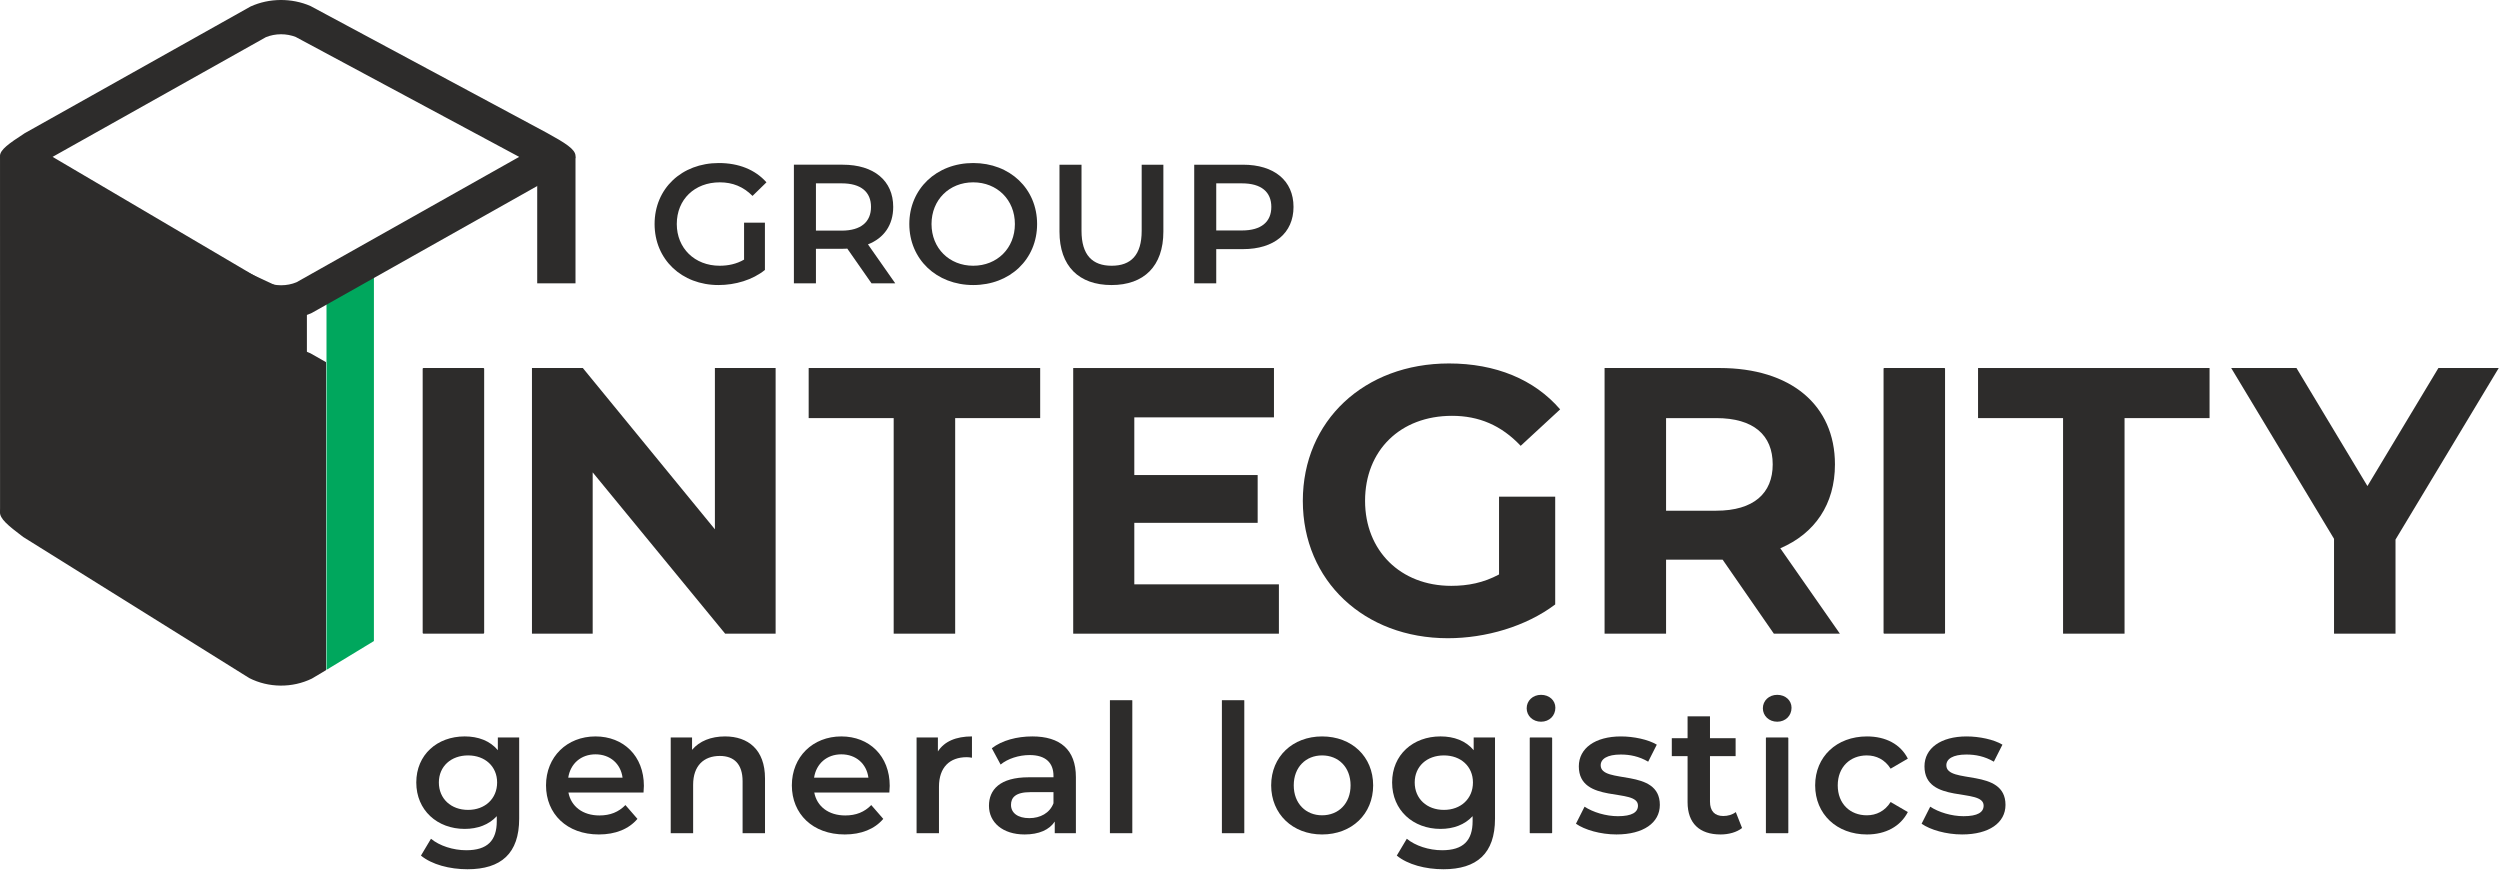 <?xml version="1.0" encoding="UTF-8" standalone="no"?>
<!DOCTYPE svg PUBLIC "-//W3C//DTD SVG 1.1//EN" "http://www.w3.org/Graphics/SVG/1.1/DTD/svg11.dtd">
<svg width="100%" height="100%" viewBox="0 0 667 232" version="1.1" xmlns="http://www.w3.org/2000/svg" xmlns:xlink="http://www.w3.org/1999/xlink" xml:space="preserve" xmlns:serif="http://www.serif.com/" style="fill-rule:evenodd;clip-rule:evenodd;stroke-linejoin:round;stroke-miterlimit:2;">
    <g transform="matrix(1,0,0,1,-601.806,-687.833)">
        <g transform="matrix(4.167,0,0,4.167,800.323,747.969)">
            <path d="M0,-0.174L1.335,-0.174L1.335,2.853C0.542,3.494 -0.564,3.819 -1.638,3.819C-3.993,3.819 -5.729,2.18 -5.729,-0.088C-5.729,-2.355 -3.993,-3.993 -1.617,-3.993C-0.347,-3.993 0.716,-3.57 1.433,-2.757L0.542,-1.888C-0.054,-2.485 -0.738,-2.757 -1.552,-2.757C-3.168,-2.757 -4.308,-1.661 -4.308,-0.088C-4.308,1.454 -3.168,2.583 -1.562,2.583C-1.02,2.583 -0.488,2.474 0,2.191L0,-0.174Z" style="fill:rgb(45,44,43);fill-rule:nonzero;"/>
        </g>
        <g transform="matrix(4.167,0,0,4.167,826.369,758.452)">
            <path d="M0,-5.208L-1.649,-5.208L-1.649,-2.181L0,-2.181C1.237,-2.181 1.877,-2.744 1.877,-3.7C1.877,-4.655 1.237,-5.208 0,-5.208M1.91,1.194L0.358,-1.03C0.261,-1.019 0.163,-1.019 0.065,-1.019L-1.649,-1.019L-1.649,1.194L-3.06,1.194L-3.06,-6.402L0.065,-6.402C2.062,-6.402 3.299,-5.382 3.299,-3.7C3.299,-2.549 2.713,-1.703 1.682,-1.301L3.429,1.194L1.91,1.194Z" style="fill:rgb(45,44,43);fill-rule:nonzero;"/>
        </g>
        <g transform="matrix(4.167,0,0,4.167,872.579,747.61)">
            <path d="M0,-0.002C0,-1.552 -1.139,-2.671 -2.669,-2.671C-4.199,-2.671 -5.338,-1.552 -5.338,-0.002C-5.338,1.55 -4.199,2.669 -2.669,2.669C-1.139,2.669 0,1.55 0,-0.002M-6.76,-0.002C-6.76,-2.248 -5.023,-3.907 -2.669,-3.907C-0.314,-3.907 1.422,-2.258 1.422,-0.002C1.422,2.256 -0.314,3.905 -2.669,3.905C-5.023,3.905 -6.76,2.246 -6.76,-0.002" style="fill:rgb(45,44,43);fill-rule:nonzero;"/>
        </g>
        <g transform="matrix(4.167,0,0,4.167,884.475,746.024)">
            <path d="M0,0.867L0,-3.419L1.411,-3.419L1.411,0.814C1.411,2.375 2.116,3.05 3.342,3.05C4.568,3.05 5.263,2.375 5.263,0.814L5.263,-3.419L6.652,-3.419L6.652,0.867C6.652,3.081 5.404,4.286 3.332,4.286C1.248,4.286 0,3.081 0,0.867" style="fill:rgb(45,44,43);fill-rule:nonzero;"/>
        </g>
        <g transform="matrix(4.167,0,0,4.167,940.995,752.17)">
            <path d="M0,-2.192C0,-3.147 -0.641,-3.7 -1.877,-3.7L-3.527,-3.7L-3.527,-0.684L-1.877,-0.684C-0.641,-0.684 0,-1.236 0,-2.192M1.421,-2.192C1.421,-0.52 0.184,0.511 -1.812,0.511L-3.527,0.511L-3.527,2.702L-4.937,2.702L-4.937,-4.894L-1.812,-4.894C0.184,-4.894 1.421,-3.874 1.421,-2.192" style="fill:rgb(45,44,43);fill-rule:nonzero;"/>
        </g>
        <g transform="matrix(4.167,0,0,4.167,714.78,856.894)">
            <path d="M0,-17.009L3.838,-17.009C3.866,-17.009 3.888,-16.987 3.888,-16.96L3.888,-0.05C3.888,-0.022 3.866,0 3.838,0L0,0C-0.027,0 -0.049,-0.022 -0.049,-0.05L-0.049,-16.96C-0.049,-16.987 -0.027,-17.009 0,-17.009" style="fill:rgb(45,44,43);fill-rule:nonzero;"/>
        </g>
        <g transform="matrix(4.167,0,0,4.167,808.742,856.894)">
            <path d="M0,-17.009L0,0L-3.232,0L-11.713,-10.327L-11.713,0L-15.601,0L-15.601,-17.009L-12.345,-17.009L-3.888,-6.682L-3.888,-17.009L0,-17.009Z" style="fill:rgb(45,44,43);fill-rule:nonzero;"/>
        </g>
        <g transform="matrix(4.167,0,0,4.167,840.24,843.532)">
            <path d="M0,-10.595L-5.443,-10.595L-5.443,-13.802L9.38,-13.802L9.38,-10.595L3.937,-10.595L3.937,3.207L0,3.207L0,-10.595Z" style="fill:rgb(45,44,43);fill-rule:nonzero;"/>
        </g>
        <g transform="matrix(4.167,0,0,4.167,943.017,799.186)">
            <path d="M0,10.691L0,13.85L-13.17,13.85L-13.17,-3.159L-0.316,-3.159L-0.316,0L-9.258,0L-9.258,3.693L-1.36,3.693L-1.36,6.753L-9.258,6.753L-9.258,10.691L0,10.691Z" style="fill:rgb(45,44,43);fill-rule:nonzero;"/>
        </g>
        <g transform="matrix(4.167,0,0,4.167,1001.75,822.569)">
            <path d="M0,-0.534L3.596,-0.534L3.596,6.367C1.725,7.777 -0.851,8.529 -3.28,8.529C-8.626,8.529 -12.563,4.86 -12.563,-0.266C-12.563,-5.395 -8.626,-9.063 -3.208,-9.063C-0.219,-9.063 2.26,-8.042 3.912,-6.123L1.385,-3.789C0.146,-5.103 -1.288,-5.71 -3.013,-5.71C-6.318,-5.71 -8.578,-3.498 -8.578,-0.266C-8.578,2.916 -6.318,5.176 -3.062,5.176C-1.993,5.176 -0.997,4.982 0,4.447L0,-0.534Z" style="fill:rgb(45,44,43);fill-rule:nonzero;"/>
        </g>
        <g transform="matrix(4.167,0,0,4.167,1059.68,843.532)">
            <path d="M0,-10.595L-3.208,-10.595L-3.208,-4.666L0,-4.666C2.405,-4.666 3.62,-5.784 3.62,-7.631C3.62,-9.502 2.405,-10.595 0,-10.595M3.693,3.207L0.413,-1.532L-3.208,-1.532L-3.208,3.207L-7.145,3.207L-7.145,-13.802L0.219,-13.802C4.762,-13.802 7.605,-11.446 7.605,-7.631C7.605,-5.079 6.318,-3.208 4.106,-2.26L7.921,3.207L3.693,3.207Z" style="fill:rgb(45,44,43);fill-rule:nonzero;"/>
        </g>
        <g transform="matrix(4.167,0,0,4.167,1104.51,856.894)">
            <path d="M0,-17.009L3.855,-17.009C3.877,-17.009 3.896,-16.991 3.896,-16.968L3.896,-0.041C3.896,-0.019 3.877,0 3.855,0L0,0C-0.022,0 -0.041,-0.019 -0.041,-0.041L-0.041,-16.968C-0.041,-16.991 -0.022,-17.009 0,-17.009" style="fill:rgb(45,44,43);fill-rule:nonzero;"/>
        </g>
        <g transform="matrix(4.167,0,0,4.167,1152.23,843.532)">
            <path d="M0,-10.595L-5.443,-10.595L-5.443,-13.802L9.38,-13.802L9.38,-10.595L3.937,-10.595L3.937,3.207L0,3.207L0,-10.595Z" style="fill:rgb(45,44,43);fill-rule:nonzero;"/>
        </g>
        <g transform="matrix(4.167,0,0,4.167,1240.93,811.132)">
            <path d="M0,4.957L0,10.983L-3.937,10.983L-3.937,4.909L-10.521,-6.026L-6.342,-6.026L-1.798,1.531L2.746,-6.026L6.609,-6.026L0,4.957Z" style="fill:rgb(45,44,43);fill-rule:nonzero;"/>
        </g>
        <g transform="matrix(4.167,0,0,4.167,734.438,907.459)">
            <path d="M0,-2.607C0,-3.639 -0.78,-4.339 -1.859,-4.339C-2.949,-4.339 -3.73,-3.639 -3.73,-2.607C-3.73,-1.563 -2.949,-0.851 -1.859,-0.851C-0.78,-0.851 0,-1.563 0,-2.607M1.412,-5.487L1.412,-0.289C1.412,1.938 0.253,2.949 -1.894,2.949C-3.041,2.949 -4.177,2.65 -4.877,2.075L-4.235,0.997C-3.695,1.445 -2.823,1.732 -1.974,1.732C-0.62,1.732 -0.022,1.113 -0.022,-0.128L-0.022,-0.449C-0.528,0.101 -1.25,0.366 -2.077,0.366C-3.833,0.366 -5.176,-0.828 -5.176,-2.607C-5.176,-4.386 -3.833,-5.556 -2.077,-5.556C-1.216,-5.556 -0.459,-5.28 0.046,-4.673L0.046,-5.487L1.412,-5.487Z" style="fill:rgb(45,44,43);fill-rule:nonzero;"/>
        </g>
        <g transform="matrix(4.167,0,0,4.167,753.414,899.47)">
            <path d="M0,-0.999L3.477,-0.999C3.363,-1.883 2.685,-2.491 1.745,-2.491C0.814,-2.491 0.137,-1.894 0,-0.999M4.82,-0.047L0.011,-0.047C0.184,0.849 0.929,1.422 1.997,1.422C2.685,1.422 3.225,1.205 3.661,0.757L4.43,1.641C3.879,2.295 3.018,2.639 1.962,2.639C-0.092,2.639 -1.423,1.319 -1.423,-0.505C-1.423,-2.331 -0.081,-3.638 1.745,-3.638C3.535,-3.638 4.843,-2.388 4.843,-0.472C4.843,-0.357 4.832,-0.185 4.82,-0.047" style="fill:rgb(45,44,43);fill-rule:nonzero;"/>
        </g>
        <g transform="matrix(4.167,0,0,4.167,805.91,898.94)">
            <path d="M0,-0.825L0,2.686L-1.435,2.686L-1.435,-0.642C-1.435,-1.732 -1.974,-2.261 -2.892,-2.261C-3.914,-2.261 -4.602,-1.641 -4.602,-0.412L-4.602,2.686L-6.037,2.686L-6.037,-3.443L-4.671,-3.443L-4.671,-2.651C-4.2,-3.213 -3.455,-3.511 -2.559,-3.511C-1.09,-3.511 0,-2.674 0,-0.825" style="fill:rgb(45,44,43);fill-rule:nonzero;"/>
        </g>
        <g transform="matrix(4.167,0,0,4.167,819.002,899.47)">
            <path d="M0,-0.999L3.478,-0.999C3.363,-1.883 2.686,-2.491 1.745,-2.491C0.815,-2.491 0.138,-1.894 0,-0.999M4.82,-0.047L0.012,-0.047C0.184,0.849 0.93,1.422 1.997,1.422C2.686,1.422 3.225,1.205 3.661,0.757L4.43,1.641C3.879,2.295 3.019,2.639 1.963,2.639C-0.092,2.639 -1.423,1.319 -1.423,-0.505C-1.423,-2.331 -0.08,-3.638 1.745,-3.638C3.535,-3.638 4.843,-2.388 4.843,-0.472C4.843,-0.357 4.832,-0.185 4.82,-0.047" style="fill:rgb(45,44,43);fill-rule:nonzero;"/>
        </g>
        <g transform="matrix(4.167,0,0,4.167,861.125,910.131)">
            <path d="M0,-6.197L0,-4.832C-0.126,-4.855 -0.23,-4.867 -0.333,-4.867C-1.423,-4.867 -2.112,-4.223 -2.112,-2.973L-2.112,0L-3.546,0L-3.546,-6.129L-2.181,-6.129L-2.181,-5.234C-1.768,-5.876 -1.022,-6.197 0,-6.197" style="fill:rgb(45,44,43);fill-rule:nonzero;"/>
        </g>
        <g transform="matrix(4.167,0,0,4.167,882.875,892.632)">
            <path d="M0,2.283L0,1.571L-1.48,1.571C-2.456,1.571 -2.72,1.938 -2.72,2.386C-2.72,2.903 -2.284,3.235 -1.549,3.235C-0.849,3.235 -0.241,2.915 0,2.283M1.435,0.607L1.435,4.2L0.081,4.2L0.081,3.454C-0.264,3.982 -0.93,4.28 -1.848,4.28C-3.248,4.28 -4.131,3.512 -4.131,2.443C-4.131,1.423 -3.443,0.619 -1.583,0.619L0,0.619L0,0.527C0,-0.31 -0.505,-0.804 -1.526,-0.804C-2.215,-0.804 -2.926,-0.575 -3.385,-0.196L-3.948,-1.24C-3.293,-1.745 -2.341,-1.997 -1.354,-1.997C0.413,-1.997 1.435,-1.16 1.435,0.607" style="fill:rgb(45,44,43);fill-rule:nonzero;"/>
        </g>
        <g transform="matrix(4.167,0,0,4.167,927.842,910.13)">
            <path d="M0,-8.515L1.411,-8.515L1.426,-8.501L1.426,-0.011L1.415,0L0,0L-0.008,-0.009L-0.008,-8.505L0,-8.515Z" style="fill:rgb(45,44,43);fill-rule:nonzero;"/>
        </g>
        <g transform="matrix(4.167,0,0,4.167,897.965,910.13)">
            <path d="M0,-8.515L1.411,-8.515L1.426,-8.501L1.426,-0.011L1.415,0L0,0L-0.008,-0.009L-0.008,-8.505L0,-8.515Z" style="fill:rgb(45,44,43);fill-rule:nonzero;"/>
        </g>
        <g transform="matrix(4.167,0,0,4.167,962.138,897.412)">
            <path d="M0,-0.011C0,-1.182 -0.78,-1.928 -1.825,-1.928C-2.857,-1.928 -3.638,-1.182 -3.638,-0.011C-3.638,1.159 -2.857,1.906 -1.825,1.906C-0.78,1.906 0,1.159 0,-0.011M-5.084,-0.011C-5.084,-1.847 -3.707,-3.144 -1.825,-3.144C0.081,-3.144 1.446,-1.847 1.446,-0.011C1.446,1.825 0.081,3.133 -1.825,3.133C-3.707,3.133 -5.084,1.825 -5.084,-0.011" style="fill:rgb(45,44,43);fill-rule:nonzero;"/>
        </g>
        <g transform="matrix(4.167,0,0,4.167,994.79,907.459)">
            <path d="M0,-2.607C0,-3.639 -0.78,-4.339 -1.859,-4.339C-2.949,-4.339 -3.729,-3.639 -3.729,-2.607C-3.729,-1.563 -2.949,-0.851 -1.859,-0.851C-0.78,-0.851 0,-1.563 0,-2.607M1.412,-5.487L1.412,-0.289C1.412,1.938 0.253,2.949 -1.894,2.949C-3.041,2.949 -4.177,2.65 -4.877,2.075L-4.235,0.997C-3.695,1.445 -2.823,1.732 -1.974,1.732C-0.62,1.732 -0.022,1.113 -0.022,-0.128L-0.022,-0.449C-0.528,0.101 -1.251,0.366 -2.077,0.366C-3.833,0.366 -5.176,-0.828 -5.176,-2.607C-5.176,-4.386 -3.833,-5.556 -2.077,-5.556C-1.216,-5.556 -0.459,-5.28 0.046,-4.673L0.046,-5.487L1.412,-5.487Z" style="fill:rgb(45,44,43);fill-rule:nonzero;"/>
        </g>
        <g transform="matrix(4.167,0,0,4.167,1010.04,898.75)">
            <path d="M0,-3.397L1.379,-3.397L1.411,-3.368L1.411,2.705L1.383,2.731L-0.004,2.731L-0.024,2.716L-0.024,-3.375L0,-3.397ZM-0.22,-5.268C-0.22,-5.751 0.171,-6.128 0.699,-6.128C1.227,-6.128 1.617,-5.773 1.617,-5.301C1.617,-4.796 1.238,-4.407 0.699,-4.407C0.171,-4.407 -0.22,-4.786 -0.22,-5.268" style="fill:rgb(45,44,43);fill-rule:nonzero;"/>
        </g>
        <g transform="matrix(4.167,0,0,4.167,1073.05,898.75)">
            <path d="M0,-3.397L1.38,-3.397L1.411,-3.368L1.411,2.705L1.384,2.731L-0.003,2.731L-0.024,2.716L-0.024,-3.375L0,-3.397ZM-0.219,-5.268C-0.219,-5.751 0.171,-6.128 0.699,-6.128C1.227,-6.128 1.617,-5.773 1.617,-5.301C1.617,-4.796 1.238,-4.407 0.699,-4.407C0.171,-4.407 -0.219,-4.786 -0.219,-5.268" style="fill:rgb(45,44,43);fill-rule:nonzero;"/>
        </g>
        <g transform="matrix(4.167,0,0,4.167,1022.27,887.175)">
            <path d="M0,4.902L0.551,3.811C1.09,4.167 1.917,4.42 2.686,4.42C3.592,4.42 3.971,4.167 3.971,3.743C3.971,2.571 0.184,3.673 0.184,1.229C0.184,0.07 1.228,-0.687 2.88,-0.687C3.695,-0.687 4.625,-0.492 5.176,-0.16L4.625,0.93C4.04,0.587 3.455,0.472 2.869,0.472C1.997,0.472 1.584,0.757 1.584,1.16C1.584,2.399 5.371,1.298 5.371,3.696C5.371,4.844 4.315,5.589 2.594,5.589C1.572,5.589 0.551,5.292 0,4.902" style="fill:rgb(45,44,43);fill-rule:nonzero;"/>
        </g>
        <g transform="matrix(4.167,0,0,4.167,1066.59,880.674)">
            <path d="M0,6.737C-0.344,7.012 -0.861,7.15 -1.377,7.15C-2.72,7.15 -3.489,6.439 -3.489,5.085L-3.489,2.135L-4.499,2.135L-4.499,0.988L-3.489,0.988L-3.489,-0.413L-2.054,-0.413L-2.054,0.988L-0.413,0.988L-0.413,2.135L-2.054,2.135L-2.054,5.05C-2.054,5.647 -1.756,5.968 -1.205,5.968C-0.907,5.968 -0.62,5.887 -0.402,5.716L0,6.737Z" style="fill:rgb(45,44,43);fill-rule:nonzero;"/>
        </g>
        <g transform="matrix(4.167,0,0,4.167,1086.09,897.412)">
            <path d="M0,-0.011C0,-1.847 1.377,-3.144 3.317,-3.144C4.51,-3.144 5.463,-2.652 5.934,-1.722L4.832,-1.079C4.464,-1.664 3.914,-1.928 3.305,-1.928C2.25,-1.928 1.446,-1.193 1.446,-0.011C1.446,1.181 2.25,1.906 3.305,1.906C3.914,1.906 4.464,1.641 4.832,1.056L5.934,1.698C5.463,2.617 4.51,3.133 3.317,3.133C1.377,3.133 0,1.825 0,-0.011" style="fill:rgb(45,44,43);fill-rule:nonzero;"/>
        </g>
        <g transform="matrix(4.167,0,0,4.167,1114.49,887.175)">
            <path d="M0,4.902L0.551,3.811C1.09,4.167 1.917,4.42 2.686,4.42C3.592,4.42 3.971,4.167 3.971,3.743C3.971,2.571 0.184,3.673 0.184,1.229C0.184,0.07 1.228,-0.687 2.88,-0.687C3.695,-0.687 4.625,-0.492 5.176,-0.16L4.625,0.93C4.04,0.587 3.455,0.472 2.869,0.472C1.997,0.472 1.584,0.757 1.584,1.16C1.584,2.399 5.371,1.298 5.371,3.696C5.371,4.844 4.315,5.589 2.594,5.589C1.572,5.589 0.551,5.292 0,4.902" style="fill:rgb(45,44,43);fill-rule:nonzero;"/>
        </g>
        <g transform="matrix(-3.713,-1.89,-1.89,3.713,637.235,718.436)">
            <path d="M-26.015,26.526L-3.964,26.526L6.364,6.241L-15.322,5.523L-26.015,26.526Z" style="fill:rgb(45,44,43);fill-rule:nonzero;"/>
        </g>
        <g transform="matrix(4.167,0,0,4.167,745.133,729.58)">
            <path d="M0,8.124L2.452,8.124L2.452,0L0,1.078L0,8.124Z" style="fill:rgb(45,44,43);fill-rule:nonzero;"/>
        </g>
        <g transform="matrix(4.167,0,0,4.167,688.794,866.753)">
            <path d="M0,-19.749L-0.997,-20.316C-2.202,-20.871 -3.636,-20.859 -4.83,-20.285L-19.301,-11.679C-21.369,-10.252 -21.404,-10.067 -19.392,-8.557L-4.918,0.476C-3.678,1.109 -2.159,1.122 -0.906,0.51L0,-0.03L0,-19.749Z" style="fill:rgb(45,44,43);fill-rule:nonzero;"/>
        </g>
        <g transform="matrix(3.561,-2.164,-2.164,-3.561,717.839,861.999)">
            <path d="M-6.501,2.671L-2.947,2.671L9.538,23.213L6.015,23.263L-6.501,2.671Z" style="fill:rgb(0,167,93);fill-rule:nonzero;"/>
        </g>
        <g transform="matrix(4.167,0,0,4.167,680.914,697.84)">
            <path d="M0,15.67C-0.301,15.797 -0.641,15.863 -0.987,15.863C-1.347,15.863 -1.698,15.792 -2.006,15.656L-15.617,7.642L-1.961,-0.021C-1.664,-0.143 -1.329,-0.208 -0.989,-0.208C-0.661,-0.208 -0.338,-0.148 -0.049,-0.034L14.257,7.643L0,15.67ZM16.028,6.104L0.894,-2.017C-0.311,-2.54 -1.745,-2.529 -2.938,-1.987L-17.41,6.132C-19.478,7.479 -19.513,7.653 -17.5,9.078L-3.027,17.6C-1.787,18.198 -0.268,18.21 0.985,17.632L16.117,9.112C18.513,7.688 18.408,7.409 16.028,6.104" style="fill:rgb(45,44,43);fill-rule:nonzero;"/>
        </g>
    </g>
</svg>
